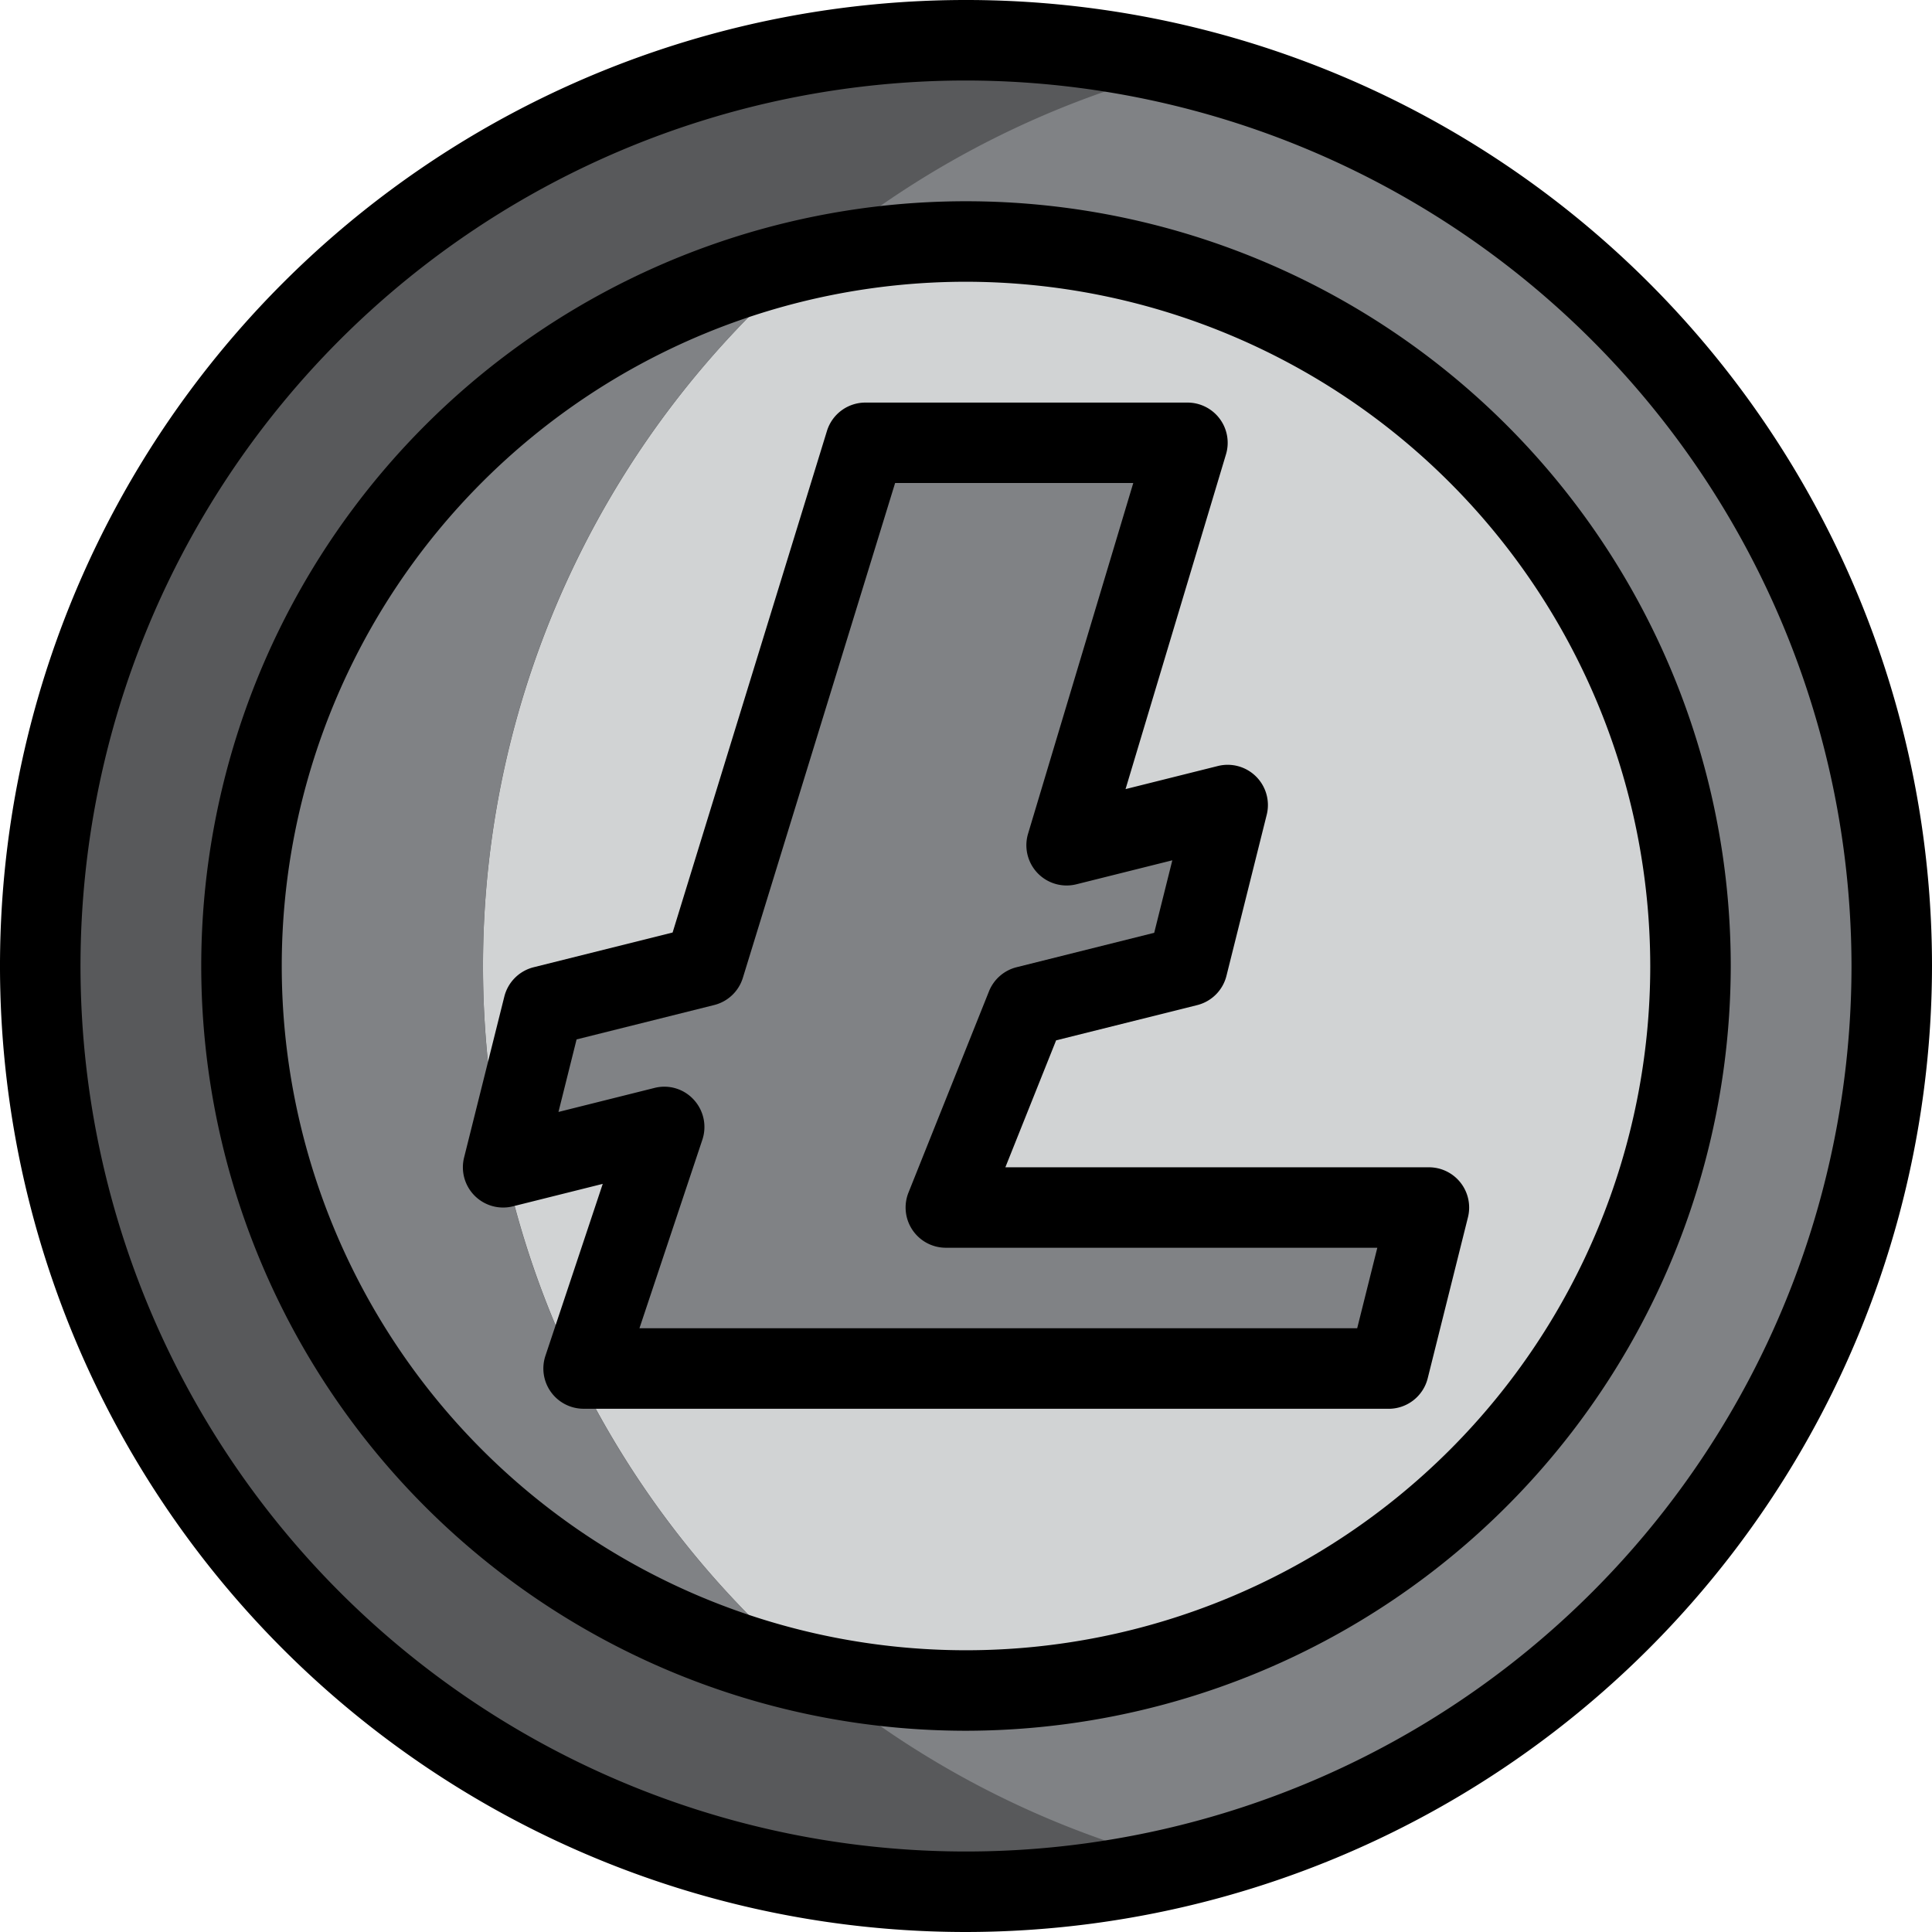 <svg height="512" viewBox="0 0 48 48" width="512" xmlns="http://www.w3.org/2000/svg"><g id="_13-litecoin" data-name="13-litecoin"><circle cx="24" cy="24" fill="#808285" r="23"/><circle cx="24" cy="24" fill="#d1d3d4" r="18"/><path d="m23.5 30 2-5 4-1 1-4-4 1 3-10h-8l-4 13-4 1-1 4 4-1-2 6h20l1-4z" fill="#808285"/><path d="m12 24a23.006 23.006 0 0 1 17.5-22.333 23 23 0 1 0 0 44.666 23.006 23.006 0 0 1 -17.5-22.333z" fill="#58595b"/><path d="m12 24a22.946 22.946 0 0 1 8.182-17.585 17.994 17.994 0 0 0 0 35.171 22.946 22.946 0 0 1 -8.182-17.585z" fill="#808285"/><path d="m24 48a24 24 0 1 1 24-24 24.027 24.027 0 0 1 -24 24zm0-46a22 22 0 1 0 22 22 22.025 22.025 0 0 0 -22-22z"/><path d="m24 43a19 19 0 1 1 19-19 19.022 19.022 0 0 1 -19 19zm0-36a17 17 0 1 0 17 17 17.019 17.019 0 0 0 -17-17z"/><path d="m34.5 35h-20a1 1 0 0 1 -.949-1.316l1.424-4.271-2.232.558a1.0 1 0 0 1 -1.213-1.212l1-4a1.002 1.002 0 0 1 .728-.728l3.453-.863 3.834-12.46a.999.999 0 0 1 .956-.706h8a.999.999 0 0 1 .958 1.287l-2.495 8.316 2.295-.574a1.0 1 0 0 1 1.212 1.213l-1 4a1.0 1 0 0 1 -.728.728l-3.504.875-1.261 3.154h10.523a1.0 1 0 0 1 .97 1.242l-1 4a1.0 1 0 0 1 -.97.758zm-18.613-2h17.832l.5-2h-10.719a1 1 0 0 1 -.929-1.371l2-5a1.002 1.002 0 0 1 .687-.599l3.418-.855.45-1.801-2.384.596a1.0 1 0 0 1 -1.2-1.257l2.614-8.713h-5.917l-3.783 12.294a.999.999 0 0 1 -.713.676l-3.418.854-.45 1.802 2.383-.596a.989.989 0 0 1 .977.29 1.001 1.001 0 0 1 .215.996z"/></g></svg>